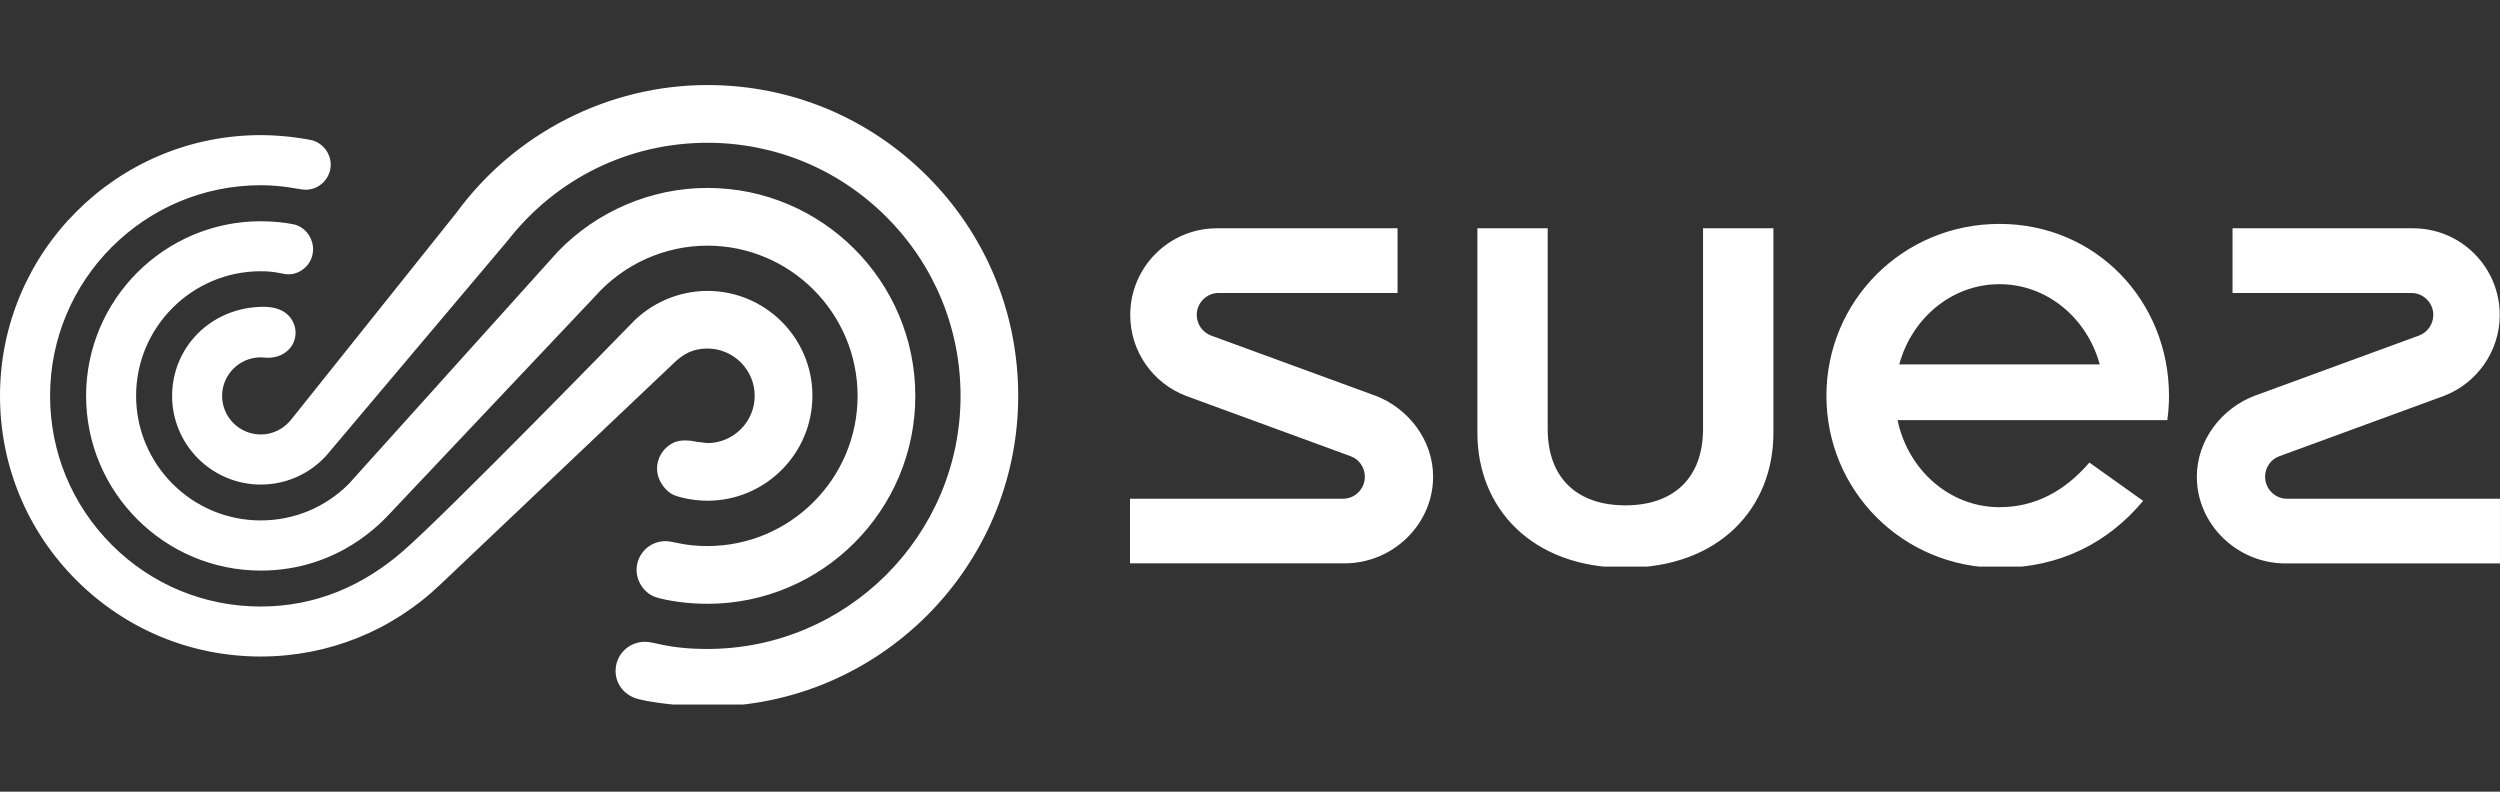<svg xmlns="http://www.w3.org/2000/svg" xmlns:xlink="http://www.w3.org/1999/xlink" width="480" zoomAndPan="magnify" viewBox="0 0 360 114" height="152" preserveAspectRatio="xMidYMid meet" version="1.0"><rect x="0" y="0" width="360" height="114" fill="#333333" stroke="none"/><defs><clipPath id="29cb869192"><path d="M 0 12.246 L 146.773 12.246 L 146.773 102 L 0 102 Z M 0 12.246 " clip-rule="nonzero"/></clipPath><clipPath id="0857fb4337"><path d="M 133.512 25.355 C 125.059 16.902 113.824 12.246 101.867 12.246 C 87.656 12.246 74.145 19.129 65.73 30.629 C 65.73 30.629 43.07 58.973 41.945 60.402 C 40.816 61.832 39.172 62.566 37.555 62.566 C 34.492 62.566 31.984 60.074 31.984 57.012 C 31.984 53.949 34.48 51.457 37.555 51.457 L 38.566 51.52 C 40.98 51.52 42.562 49.852 42.562 47.926 C 42.562 46.434 41.527 44.18 37.996 44.18 C 30.441 44.18 24.785 49.965 24.785 57.012 C 24.785 64.059 30.52 69.777 37.555 69.777 C 41.148 69.777 44.551 68.273 46.969 65.629 L 73.082 34.68 C 80.066 25.707 90.555 20.559 101.867 20.559 C 111.598 20.559 120.758 24.355 127.641 31.238 C 134.523 38.121 138.32 47.281 138.32 57.012 C 138.32 77.105 121.961 93.449 101.867 93.449 C 96.172 93.449 94.301 92.414 92.895 92.414 C 90.531 92.414 88.645 94.273 88.645 96.602 C 88.645 98.336 89.668 99.816 91.352 100.484 C 92.781 101.066 98.352 101.75 101.867 101.75 C 126.539 101.75 146.621 81.672 146.621 57 C 146.621 45.043 141.965 33.805 133.512 25.355 M 101.867 78.633 C 98.449 78.633 96.996 77.926 95.82 77.926 C 93.527 77.926 91.668 79.785 91.668 82.078 C 91.668 83.848 92.895 85.52 94.492 86.012 C 96.086 86.504 98.98 86.949 101.867 86.949 C 118.379 86.949 131.805 73.523 131.805 57.012 C 131.805 40.5 118.379 27.062 101.867 27.062 C 93.793 27.062 85.961 30.402 80.344 36.223 L 50.207 69.703 C 46.816 73.082 42.324 74.941 37.539 74.941 C 27.645 74.941 19.598 66.895 19.598 57 C 19.598 47.105 27.66 39.059 37.555 39.059 C 39.867 39.059 40.59 39.5 41.578 39.5 C 43.297 39.5 45.082 38.031 45.082 35.895 C 45.082 34.188 43.891 32.641 42.273 32.301 C 40.996 32.023 39.086 31.859 37.555 31.859 C 23.688 31.859 12.398 43.145 12.398 57.012 C 12.398 70.879 23.688 82.164 37.555 82.164 C 48.941 82.164 55.254 74.863 56.254 73.828 L 85.672 42.688 C 89.785 38.043 95.691 35.375 101.867 35.375 C 113.785 35.375 123.492 45.078 123.492 57.012 C 123.492 68.941 113.785 78.633 101.855 78.633 L 101.867 78.633 M 101.867 50.191 C 105.625 50.191 108.676 53.254 108.676 57 C 108.676 60.742 105.613 63.805 101.867 63.805 L 100.285 63.617 C 99.918 63.527 98.336 63.211 97.211 63.652 C 95.691 64.273 94.617 65.766 94.617 67.5 C 94.617 69.172 95.844 70.84 97.16 71.336 C 98.477 71.828 100.398 72.105 101.867 72.105 C 110.207 72.105 116.988 65.324 116.988 56.984 C 116.988 48.648 110.207 41.891 101.867 41.891 C 97.719 41.891 93.695 43.637 90.859 46.66 C 90.859 46.66 64.176 74.078 57.875 79.496 C 52.27 84.316 45.5 87.34 37.539 87.34 C 29.441 87.34 21.812 84.188 16.094 78.457 C 10.375 72.727 7.211 65.109 7.211 57 C 7.211 40.273 20.828 26.672 37.555 26.672 C 40.781 26.672 42.969 27.266 43.828 27.316 C 45.918 27.43 47.625 25.707 47.625 23.723 C 47.625 21.988 46.359 20.445 44.664 20.141 C 44.664 20.141 41.398 19.457 37.555 19.457 C 16.84 19.457 0 36.297 0 57 C 0 67.031 3.91 76.457 10.996 83.543 C 18.082 90.629 27.52 94.539 37.539 94.539 C 47.258 94.539 56.43 90.844 63.453 84.125 L 97.035 52.277 C 98.387 50.988 99.742 50.191 101.867 50.191 " clip-rule="nonzero"/></clipPath><clipPath id="fd638cedf4"><path d="M 162.719 32.242 L 360 32.242 L 360 82 L 162.719 82 Z M 162.719 32.242 " clip-rule="nonzero"/></clipPath><clipPath id="1f7b8aaeb9"><path d="M 273.492 52.477 C 275.312 45.793 281.082 40.922 287.926 40.922 C 294.773 40.922 300.543 45.809 302.363 52.477 L 273.492 52.477 M 287.926 32.242 C 274.008 32.242 263.004 43.328 263.004 57.004 C 263.004 70.684 274.008 81.766 287.926 81.766 C 296.543 81.766 303.543 78.199 308.613 72.125 L 300.871 66.609 C 297.34 70.707 293.078 73.035 287.926 73.035 C 280.754 73.035 274.742 67.672 273.25 60.496 L 312.094 60.496 C 312.246 59.41 312.336 58.145 312.336 57.016 C 312.336 43.34 301.844 32.242 287.926 32.242 M 245.238 61.688 C 245.262 69 240.836 72.77 234.051 72.77 C 227.27 72.77 222.844 69 222.867 61.688 L 222.867 32.875 L 212.746 32.875 L 212.746 62.355 C 212.746 73.137 220.551 81.754 234.066 81.754 C 247.578 81.754 255.371 73.148 255.371 62.355 L 255.371 32.875 L 245.238 32.875 L 245.238 61.688 M 329.34 71.82 C 327.594 71.82 326.176 70.402 326.176 68.656 C 326.176 67.305 327.012 66.129 328.215 65.699 L 351.938 57.004 C 356.617 55.207 359.961 50.664 359.961 45.352 C 359.961 38.469 354.379 32.875 347.484 32.875 L 321.484 32.875 L 321.484 42.188 L 347.23 42.188 C 348.977 42.188 350.395 43.605 350.395 45.352 C 350.395 46.707 349.547 47.855 348.355 48.312 L 324.633 57.004 C 319.938 58.801 316.344 63.344 316.344 68.656 C 316.344 75.543 322.191 81.133 329.086 81.133 L 359.996 81.133 L 359.996 71.82 L 329.34 71.82 M 198.082 56.992 L 174.371 48.312 C 173.18 47.855 172.332 46.707 172.332 45.352 C 172.332 43.605 173.75 42.188 175.496 42.188 L 201.246 42.188 L 201.246 32.875 L 175.23 32.875 C 168.348 32.875 162.754 38.469 162.754 45.352 C 162.754 50.68 166.082 55.207 170.777 57.004 L 194.5 65.699 C 195.703 66.129 196.539 67.305 196.539 68.656 C 196.539 70.402 195.121 71.82 193.375 71.82 L 162.719 71.82 L 162.719 81.121 L 193.641 81.121 C 200.523 81.121 206.367 75.543 206.367 68.645 C 206.367 63.332 202.773 58.789 198.094 56.992 " clip-rule="nonzero"/></clipPath></defs><g clip-path="url(#29cb869192)"><g clip-path="url(#0857fb4337)"><path fill="#ffffff" d="M 0 12.246 L 146.773 12.246 L 146.773 101.449 L 0 101.449 Z M 0 12.246 " fill-opacity="1" fill-rule="nonzero"/></g></g><g clip-path="url(#fd638cedf4)"><g clip-path="url(#1f7b8aaeb9)"><path fill="#ffffff" d="M 162.719 32.242 L 360.098 32.242 L 360.098 81.59 L 162.719 81.59 Z M 162.719 32.242 " fill-opacity="1" fill-rule="nonzero"/></g></g></svg>